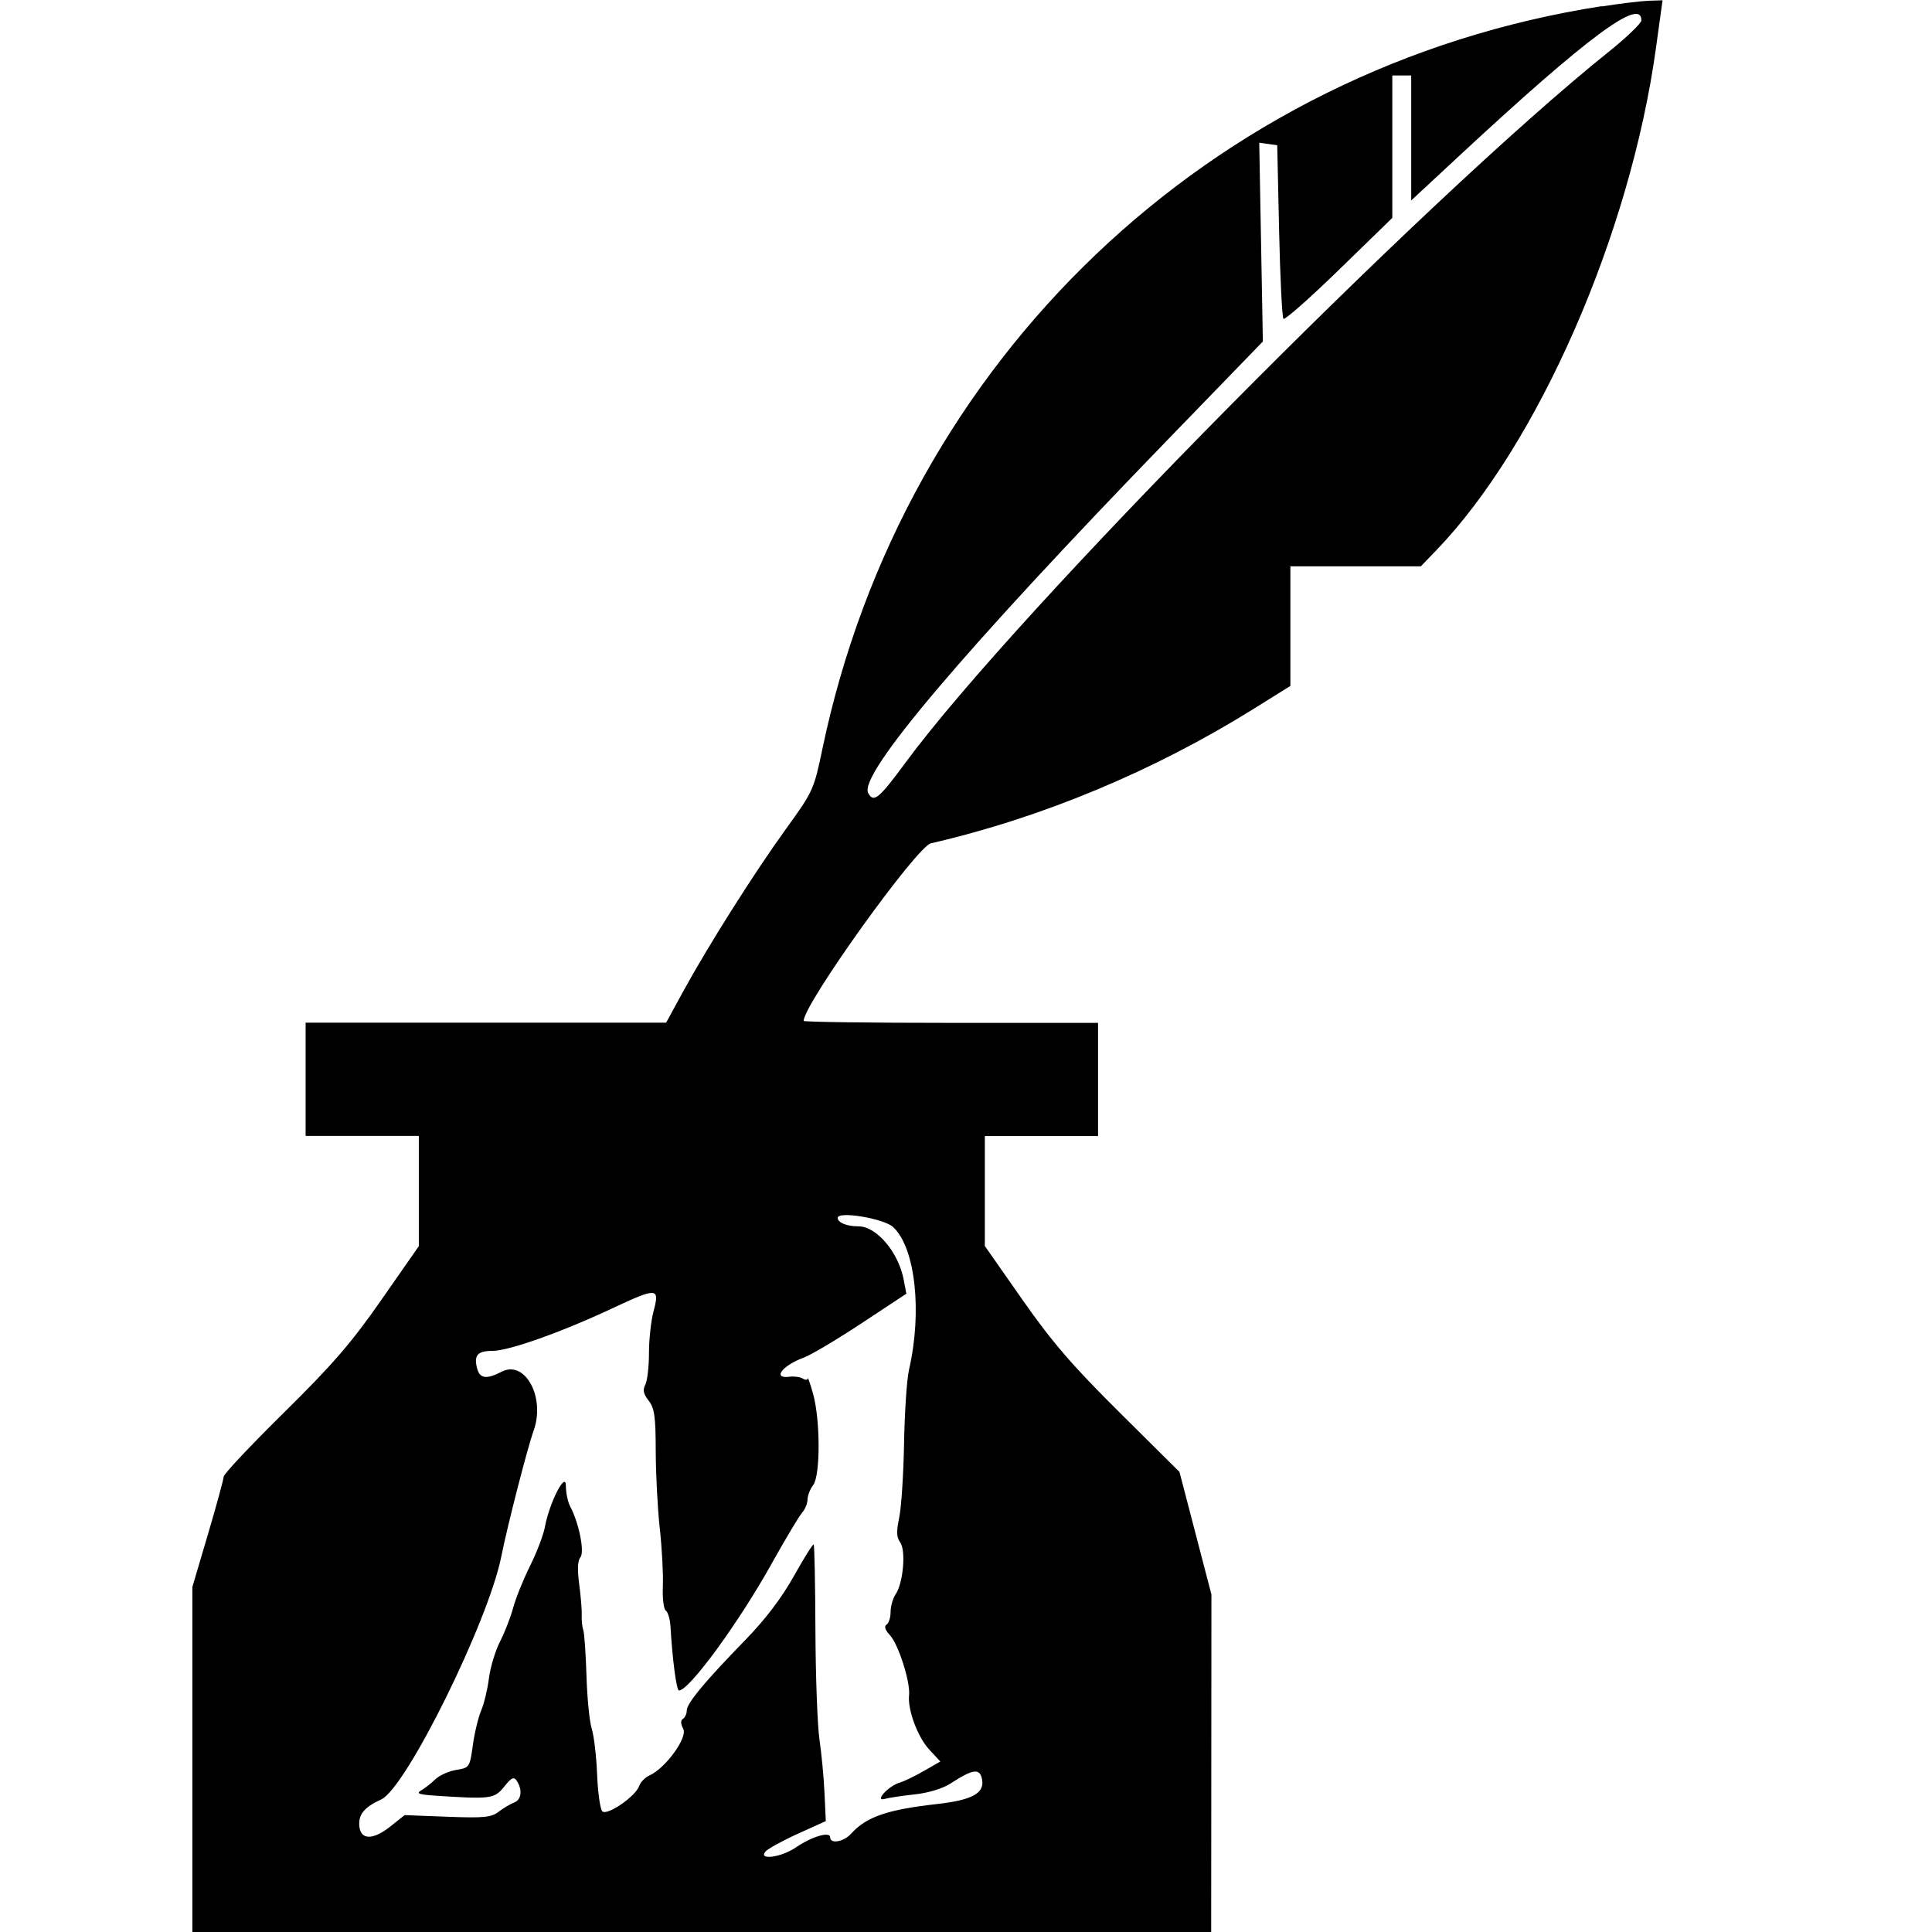<!-- Generated by IcoMoon.io -->
<svg version="1.1" xmlns="http://www.w3.org/2000/svg" width="32" height="32" viewBox="0 0 32 32">
<title>mastilnitsata-logo-inkpot</title>
<path d="M26.531 0.102c-6.476 1.007-11.563 5.855-12.91 12.305-0.14 0.672-0.154 0.702-0.606 1.327-0.523 0.724-1.286 1.93-1.702 2.692l-0.28 0.513h-5.971v1.875h1.875v1.826l-0.616 0.884c-0.498 0.715-0.807 1.073-1.615 1.87-0.55 0.542-1 1.020-1.001 1.063s-0.118 0.471-0.26 0.953l-0.259 0.876v5.718h16.875l0.002-2.797 0.002-2.797-0.529-2.030-0.992-0.985c-0.788-0.782-1.12-1.168-1.612-1.871l-0.62-0.886v-1.821h1.875v-1.875h-2.438c-1.341 0-2.438-0.015-2.438-0.033 0-0.276 1.871-2.887 2.108-2.941 1.836-0.423 3.691-1.196 5.345-2.227l0.609-0.38v-1.981h2.161l0.256-0.266c1.688-1.754 3.211-5.235 3.637-8.312l0.11-0.797-0.223 0.007c-0.123 0.004-0.476 0.046-0.786 0.095zM27.188 0.336c0 0.047-0.246 0.284-0.547 0.525-3.041 2.44-9.807 9.279-11.638 11.764-0.449 0.609-0.533 0.678-0.623 0.509-0.163-0.304 1.597-2.379 4.963-5.853l1.574-1.625-0.030-1.646-0.030-1.646 0.298 0.042 0.031 1.417c0.017 0.779 0.050 1.435 0.072 1.458s0.438-0.344 0.922-0.815l0.881-0.857v-2.359h0.313v2.070l0.829-0.77c2.088-1.937 2.983-2.602 2.983-2.214zM14.795 20.326c0.366 0.342 0.482 1.399 0.261 2.362-0.036 0.155-0.073 0.703-0.082 1.219s-0.046 1.071-0.081 1.234c-0.048 0.226-0.044 0.322 0.017 0.406 0.098 0.133 0.050 0.675-0.075 0.858-0.046 0.068-0.084 0.2-0.084 0.293s-0.030 0.189-0.067 0.211c-0.044 0.027-0.024 0.089 0.057 0.176 0.14 0.15 0.34 0.778 0.316 0.994-0.026 0.24 0.143 0.694 0.335 0.9l0.183 0.197-0.272 0.156c-0.149 0.086-0.331 0.174-0.404 0.195-0.187 0.056-0.425 0.319-0.243 0.268 0.069-0.019 0.294-0.053 0.5-0.075 0.227-0.025 0.462-0.097 0.595-0.184 0.366-0.238 0.479-0.252 0.515-0.065 0.044 0.231-0.163 0.344-0.75 0.41-0.819 0.092-1.166 0.211-1.416 0.488-0.126 0.139-0.35 0.179-0.35 0.062 0-0.102-0.304-0.012-0.566 0.167-0.241 0.166-0.63 0.219-0.506 0.070 0.038-0.045 0.278-0.178 0.534-0.294l0.466-0.211-0.022-0.472c-0.012-0.26-0.050-0.655-0.083-0.878s-0.064-1.037-0.067-1.807c-0.003-0.771-0.016-1.411-0.029-1.424s-0.16 0.223-0.328 0.523c-0.203 0.363-0.473 0.718-0.805 1.059-0.67 0.688-0.969 1.048-0.969 1.167 0 0.054-0.028 0.116-0.063 0.138-0.041 0.026-0.040 0.082 0.005 0.166 0.076 0.142-0.291 0.65-0.558 0.771-0.075 0.034-0.152 0.113-0.172 0.175-0.054 0.169-0.533 0.499-0.611 0.42-0.035-0.035-0.074-0.31-0.086-0.611s-0.052-0.642-0.089-0.757c-0.037-0.116-0.076-0.51-0.087-0.875s-0.035-0.707-0.053-0.758c-0.018-0.051-0.030-0.164-0.026-0.25s-0.016-0.318-0.042-0.515c-0.032-0.237-0.025-0.386 0.020-0.441 0.073-0.087-0.024-0.572-0.168-0.84-0.039-0.073-0.072-0.227-0.072-0.341-0.001-0.259-0.275 0.278-0.349 0.684-0.024 0.129-0.134 0.417-0.245 0.64s-0.236 0.533-0.278 0.688c-0.041 0.155-0.139 0.408-0.218 0.562s-0.162 0.43-0.185 0.613c-0.023 0.182-0.081 0.421-0.128 0.531s-0.11 0.368-0.138 0.574c-0.051 0.368-0.056 0.375-0.274 0.41-0.122 0.020-0.28 0.090-0.349 0.157s-0.175 0.149-0.235 0.184c-0.085 0.049-0.035 0.067 0.224 0.085 0.93 0.062 0.99 0.054 1.152-0.147 0.126-0.157 0.161-0.172 0.212-0.094 0.095 0.147 0.073 0.313-0.047 0.356-0.060 0.022-0.174 0.090-0.254 0.151-0.124 0.095-0.244 0.107-0.852 0.084l-0.707-0.027-0.239 0.19c-0.283 0.225-0.489 0.224-0.511-0.004-0.019-0.196 0.078-0.315 0.364-0.447 0.411-0.19 1.772-2.944 1.987-4.022 0.103-0.516 0.431-1.793 0.536-2.086 0.197-0.551-0.142-1.176-0.53-0.975-0.254 0.131-0.364 0.115-0.408-0.060-0.054-0.213 0.010-0.285 0.253-0.285 0.273 0 1.139-0.307 1.986-0.704 0.75-0.351 0.79-0.348 0.684 0.051-0.041 0.154-0.075 0.464-0.075 0.69s-0.028 0.461-0.061 0.524c-0.045 0.085-0.031 0.152 0.055 0.262 0.097 0.124 0.117 0.261 0.118 0.837 0.001 0.379 0.031 0.955 0.067 1.28s0.059 0.756 0.051 0.956c-0.009 0.2 0.014 0.383 0.049 0.406s0.070 0.141 0.077 0.261c0.033 0.56 0.1 1.062 0.141 1.062 0.169 0 0.989-1.122 1.531-2.094 0.23-0.412 0.458-0.794 0.507-0.849s0.090-0.153 0.091-0.219c0.001-0.066 0.043-0.175 0.094-0.241 0.12-0.158 0.119-1.073-0-1.504-0.048-0.172-0.089-0.29-0.091-0.262s-0.039 0.029-0.082 0.002c-0.043-0.027-0.141-0.040-0.219-0.030-0.291 0.038-0.123-0.185 0.241-0.319 0.117-0.043 0.545-0.298 0.953-0.567l0.741-0.489-0.043-0.228c-0.086-0.458-0.45-0.888-0.75-0.888-0.194 0-0.344-0.061-0.344-0.14 0-0.118 0.766 0.010 0.92 0.153z"></path>
</svg>
